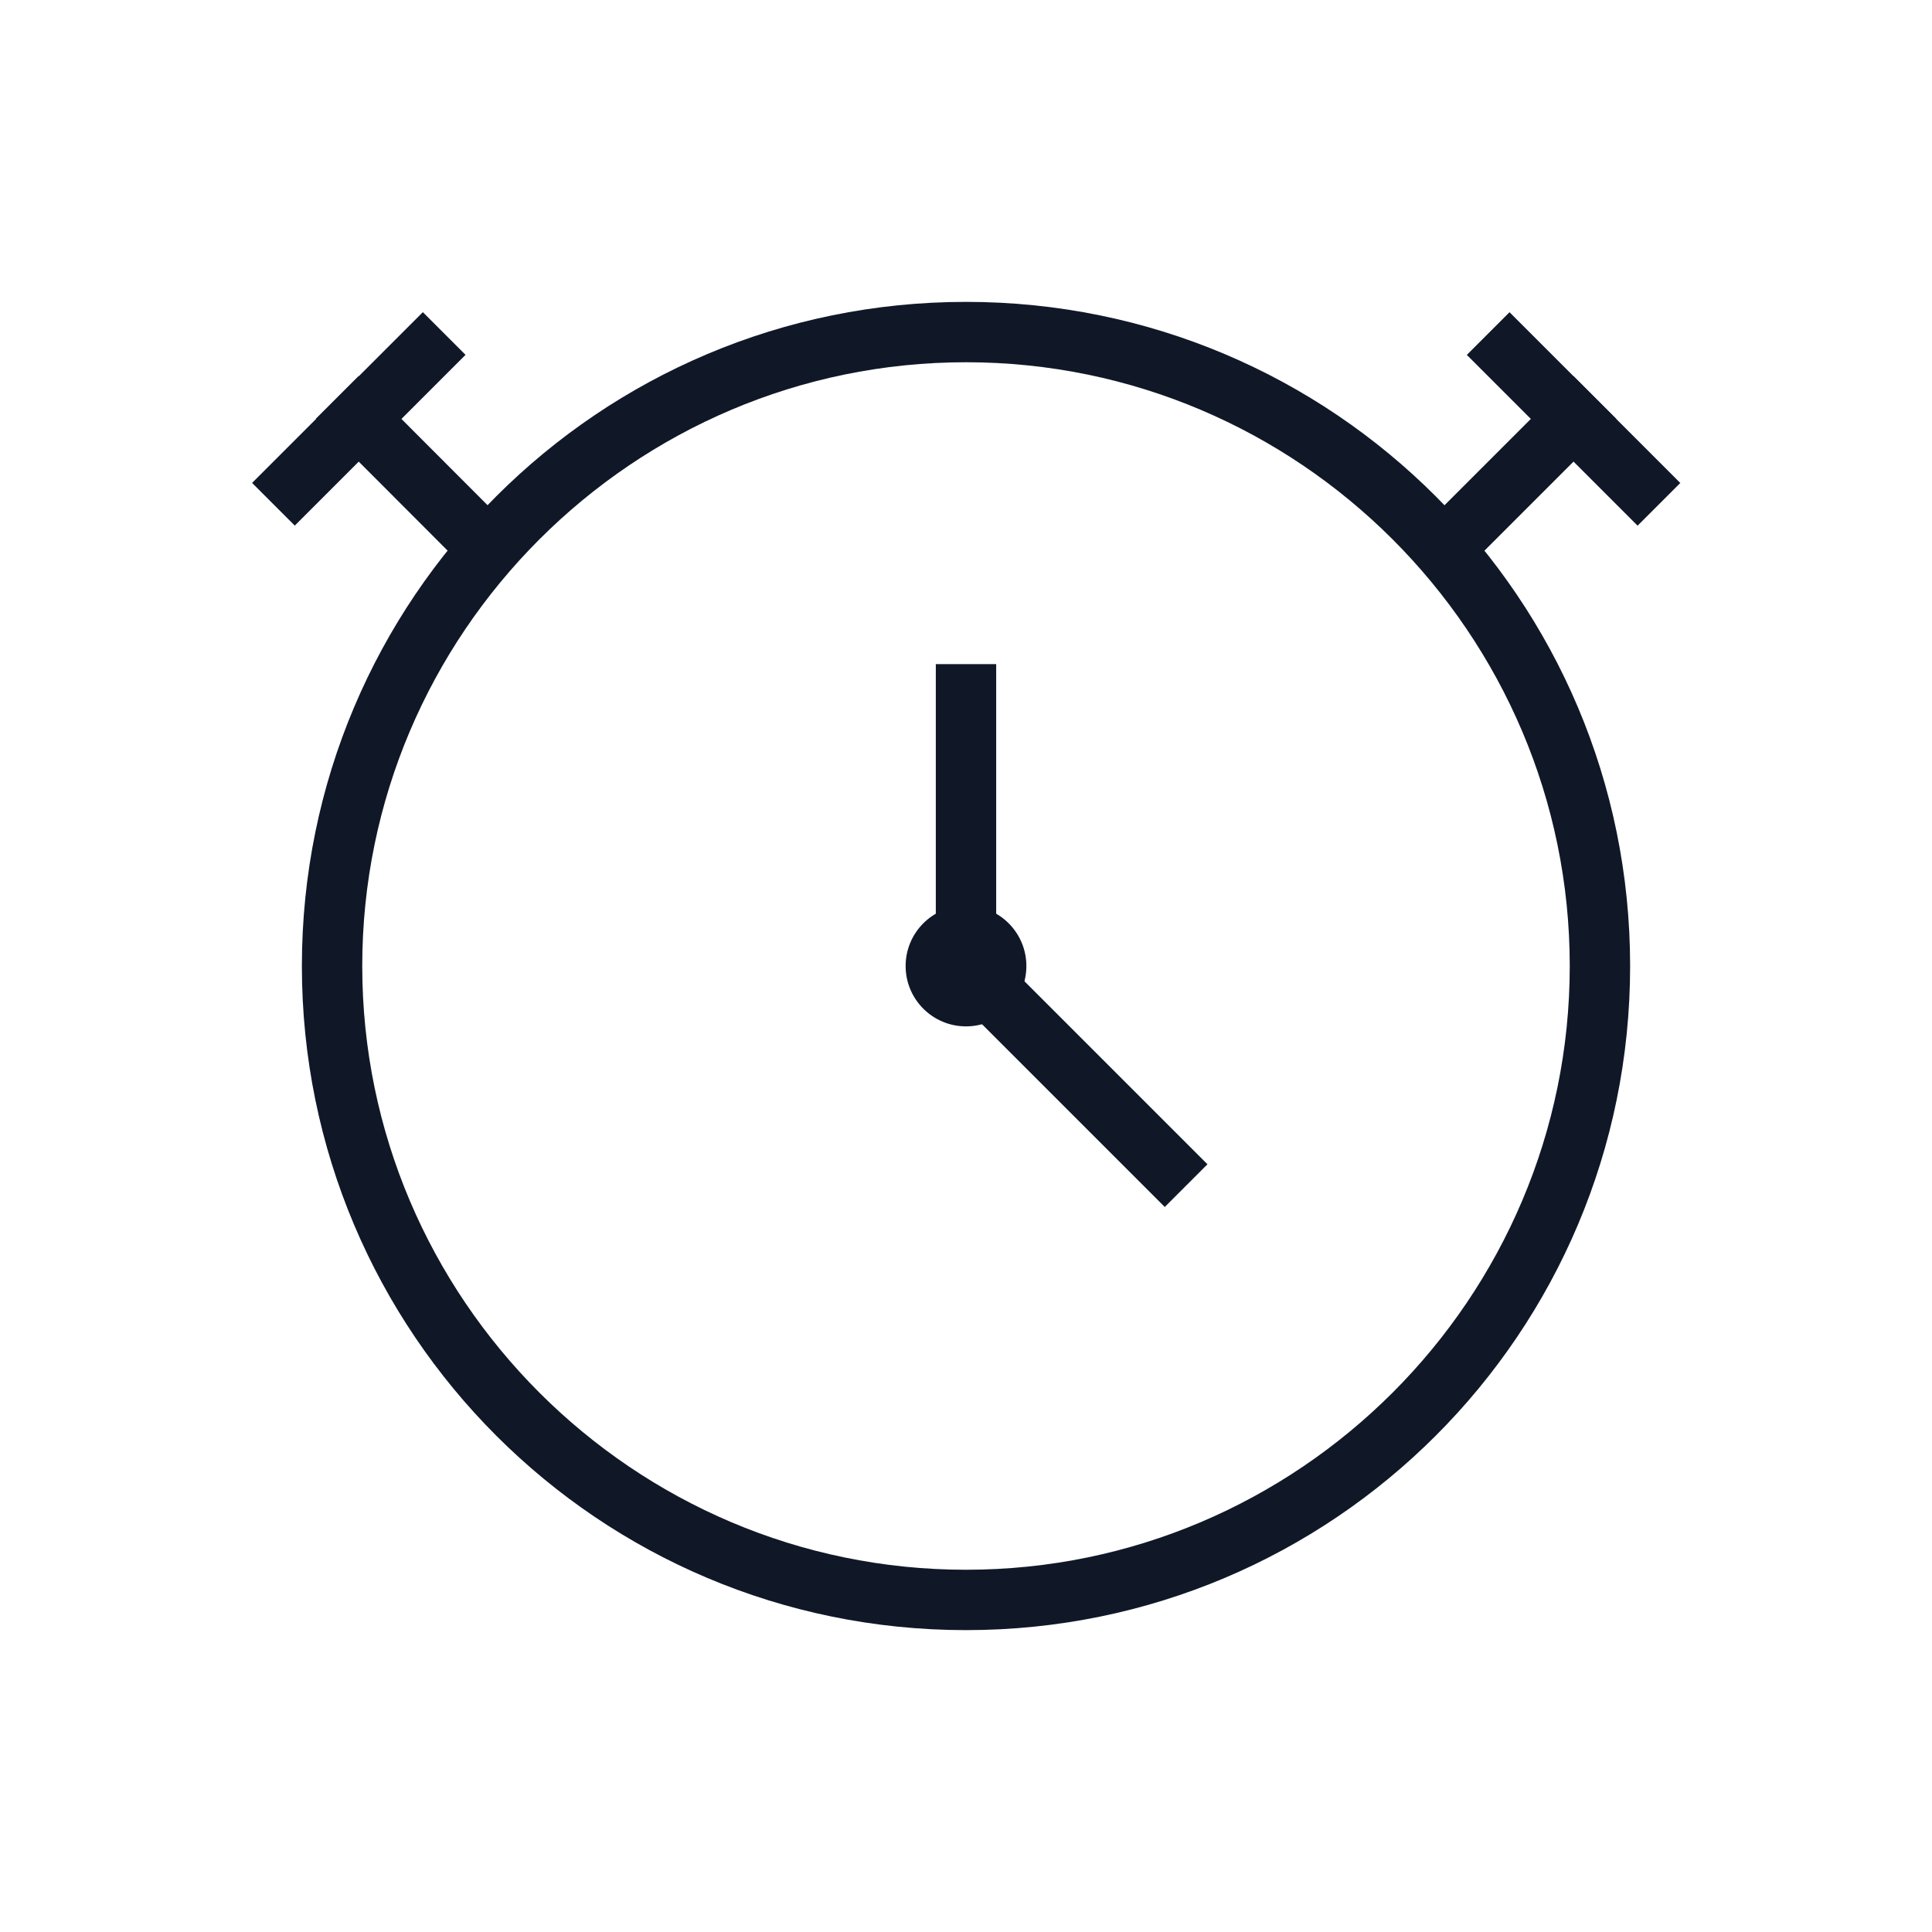 <?xml version="1.0" encoding="UTF-8"?>
<svg width="32px" height="32px" viewBox="0 0 32 32" version="1.1" xmlns="http://www.w3.org/2000/svg" xmlns:xlink="http://www.w3.org/1999/xlink">
    <!-- Generator: Sketch 57.1 (83088) - https://sketch.com -->
    <title>220-B32px</title>
    <desc>Created with Sketch.</desc>
    <g id="220-B32px" stroke="none" stroke-width="1" fill="none" fill-rule="evenodd">
        <g>
            <g id="Group" transform="translate(4, 5)" fill="#101828" fill-rule="nonzero">
                <circle id="Oval" cx="12" cy="11" r="1"></circle>
                <rect id="Rectangle" transform="translate(21.031, 2.97) rotate(-45) translate(-21.031, -2.97) " x="19.071" y="2.47" width="3.92" height="1"></rect>
                <rect id="Rectangle" transform="translate(22.063, 1.939) rotate(-45) translate(-22.063, -1.939) " x="21.563" y="-0.061" width="1" height="4"></rect>
                <rect id="Rectangle" transform="translate(2.971, 2.969) rotate(-44.959) translate(-2.971, -2.969) " x="2.471" y="1.009" width="1" height="3.92"></rect>
                <rect id="Rectangle" transform="translate(1.943, 1.938) rotate(-45) translate(-1.943, -1.938) " x="-0.057" y="1.438" width="4" height="1"></rect>
                <rect id="Rectangle" x="11.5" y="6" width="1" height="5"></rect>
                <rect id="Rectangle" transform="translate(13.878, 12.87) rotate(-45) translate(-13.878, -12.87) " x="13.378" y="10.37" width="1" height="5"></rect>
                <path d="M12,1 C17.51,1 22,5.49 22,11 C22,16.51 17.51,21 12,21 C6.49,21 2,16.51 2,11 C2,5.49 6.49,1 12,1 L12,1 Z M12,0 C5.92,0 1,4.92 1,11 C1,17.08 5.92,22 12,22 C18.08,22 23,17.08 23,11 C23,4.92 18.08,0 12,0 L12,0 Z" id="Shape"></path>
            </g>
            <rect id="Rectangle" x="0" y="0" width="32" height="32"></rect>
        </g>
    </g>
</svg>